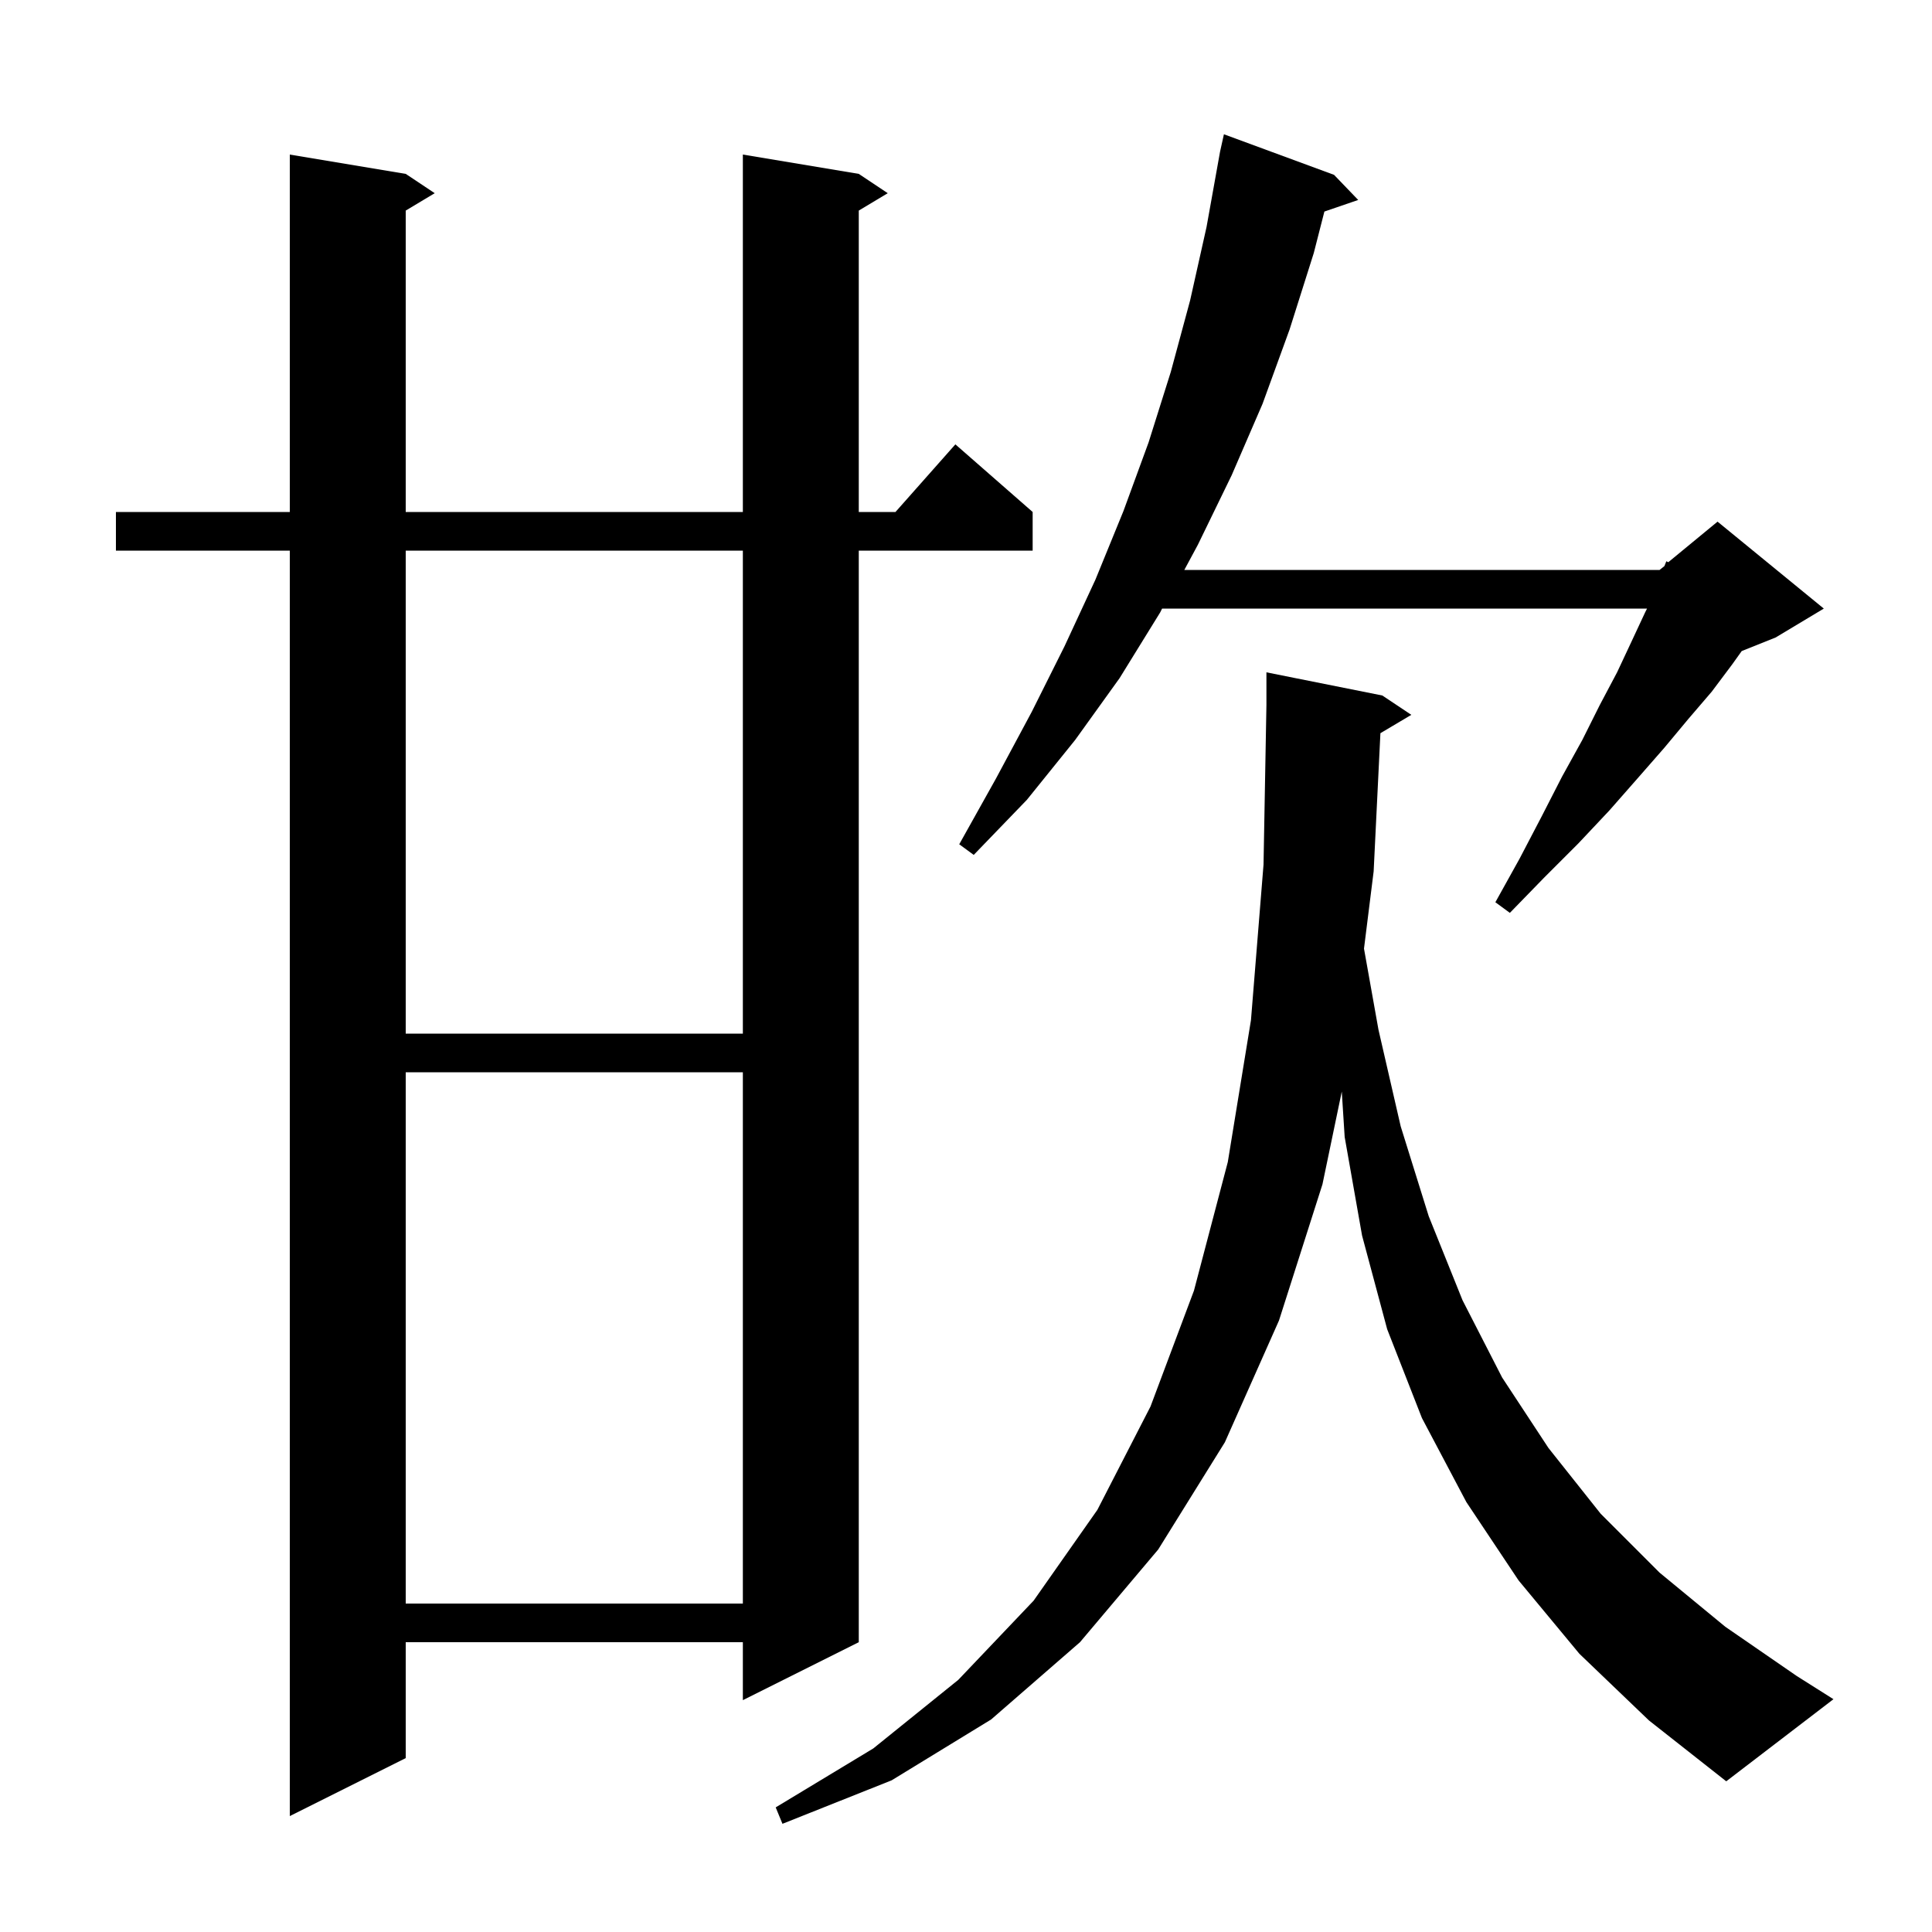 <svg xmlns="http://www.w3.org/2000/svg" xmlns:xlink="http://www.w3.org/1999/xlink" version="1.1" baseProfile="full" viewBox="0 0 200 200" width="200" height="200">
<g fill="black">
<path d="M 81 188.8 L 80.3 187.1 L 90.4 181 L 99.2 173.9 L 107 165.7 L 113.6 156.3 L 119.1 145.6 L 123.6 133.6 L 127.1 120.3 L 129.5 105.6 L 130.8 89.5 L 131.1 73 L 131.1 69.6 L 143.1 72 L 146.1 74 L 142.9 75.9 L 142.2 90.2 L 141.2 98.2 L 142.7 106.6 L 145 116.6 L 147.9 125.9 L 151.4 134.6 L 155.5 142.6 L 160.3 149.9 L 165.7 156.7 L 171.8 162.8 L 178.6 168.4 L 186 173.5 L 189.8 175.9 L 178.7 184.4 L 170.7 178.1 L 163.5 171.2 L 157.2 163.6 L 151.8 155.5 L 147.2 146.8 L 143.6 137.6 L 141 127.9 L 139.2 117.7 L 138.9 113 L 136.9 122.6 L 132.4 136.7 L 126.8 149.3 L 119.9 160.4 L 111.8 170 L 102.6 178 L 92.3 184.3 Z M 30 188 L 30 57 L 12 57 L 12 53 L 30 53 L 30 16 L 42 18 L 45 20 L 42 21.8 L 42 53 L 76.9 53 L 76.9 16 L 88.9 18 L 91.9 20 L 88.9 21.8 L 88.9 53 L 92.7 53 L 98.9 46 L 106.9 53 L 106.9 57 L 88.9 57 L 88.9 170 L 76.9 176 L 76.9 170 L 42 170 L 42 182 Z M 42 166 L 76.9 166 L 76.9 111 L 42 111 Z M 42 107 L 76.9 107 L 76.9 57 L 42 57 Z M 156.3 94.5 L 154.8 93.4 L 157.3 88.9 L 159.6 84.5 L 161.7 80.4 L 163.8 76.6 L 165.6 73 L 167.4 69.6 L 168.9 66.4 L 170.3 63.4 L 170.5 63 L 120.3 63 L 120.1 63.4 L 115.9 70.2 L 111.3 76.6 L 106.3 82.8 L 100.8 88.5 L 99.3 87.4 L 103.1 80.6 L 106.8 73.7 L 110.2 66.9 L 113.4 60 L 116.3 52.9 L 118.9 45.8 L 121.2 38.5 L 123.2 31.1 L 124.9 23.5 L 126.3 15.7 L 126.7 13.9 L 138.1 18.1 L 140.6 20.7 L 137.1 21.9 L 136 26.2 L 133.5 34.1 L 130.7 41.8 L 127.5 49.2 L 124 56.4 L 122.6 59 L 171.8 59 L 172.3 58.6 L 172.5 58.1 L 172.7 58.2 L 177.8 54 L 188.8 63 L 183.8 66 L 180.3 67.4 L 179.3 68.8 L 177.2 71.6 L 174.8 74.4 L 172.3 77.4 L 169.5 80.6 L 166.6 83.9 L 163.4 87.3 L 159.9 90.8 Z " />
</g>
</svg>

